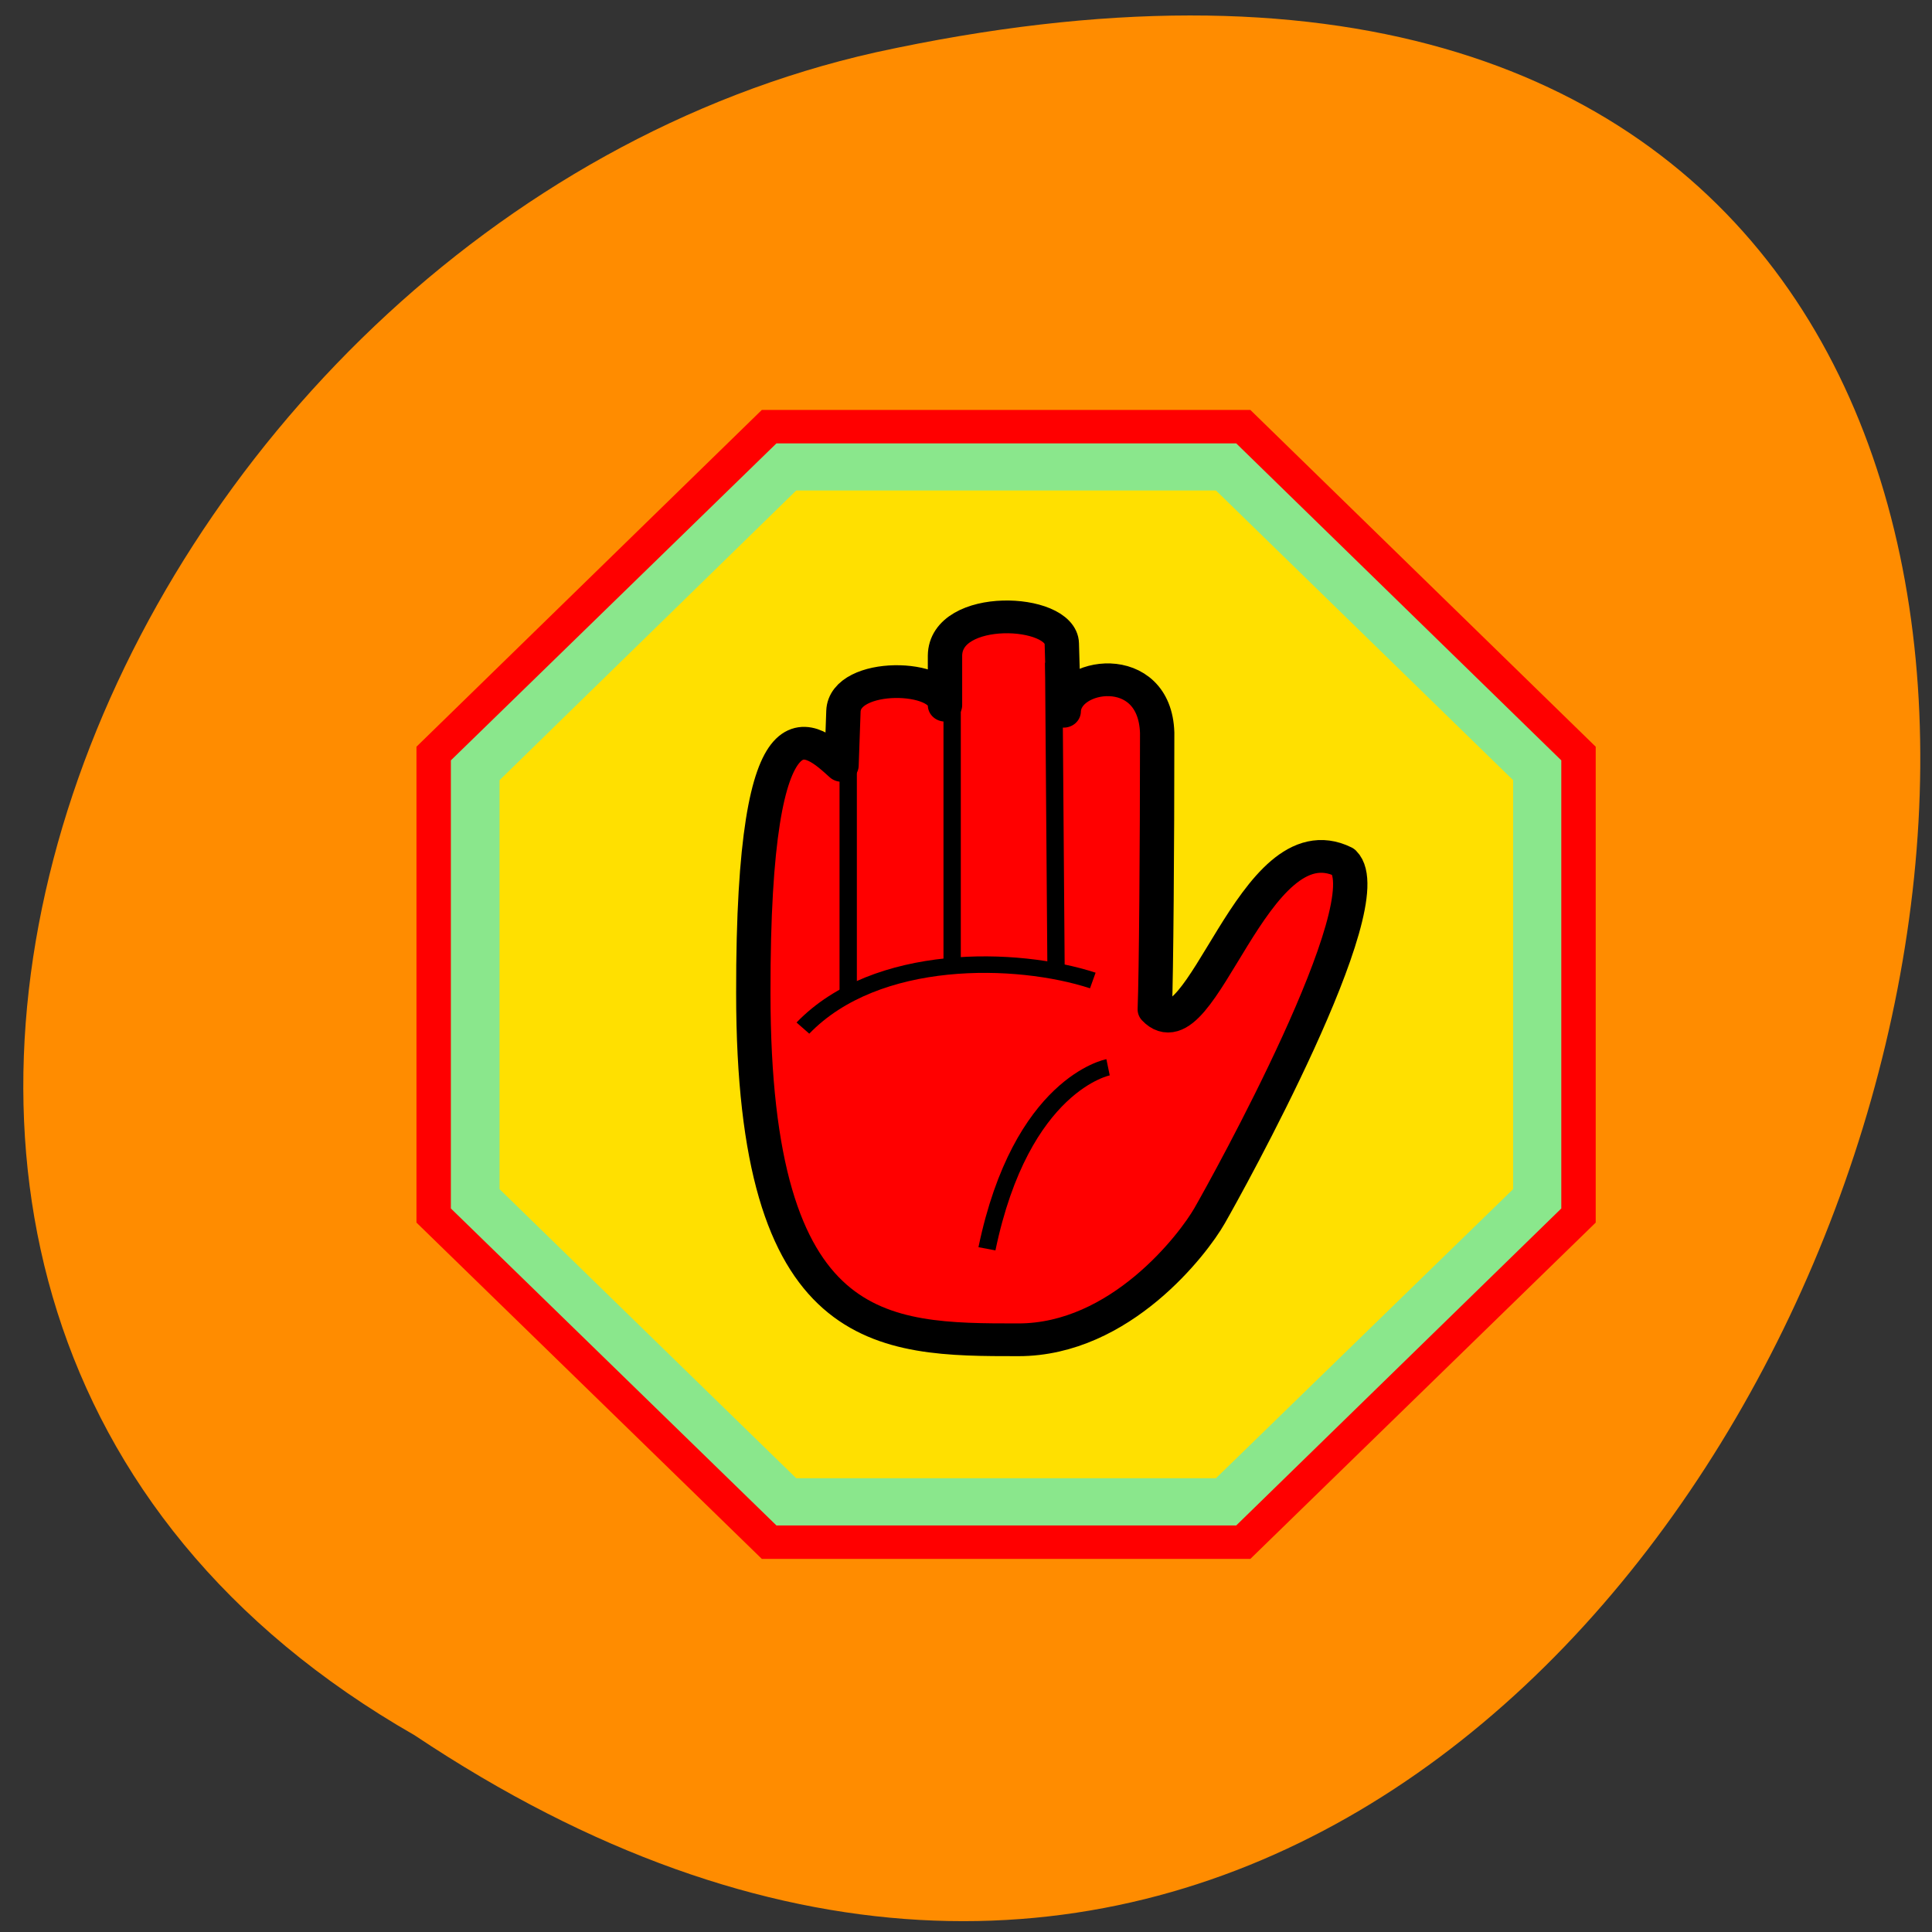 
<svg xmlns="http://www.w3.org/2000/svg" xmlns:xlink="http://www.w3.org/1999/xlink" width="16px" height="16px" viewBox="0 0 16 16" version="1.1">
<rect x="0" y="0" width="16" height="16" fill="#333333" stroke="none"/>
<g id="surface1">
<path style=" stroke:none;fill-rule:nonzero;fill:rgb(100%,54.902%,0%);fill-opacity:1;" d="M 3.434 14.371 C 15.242 22.258 22.516 -2.898 7.25 0.434 C 0.938 1.852 -2.891 10.75 3.434 14.371 Z M 3.434 14.371 "/>
<path style=" stroke:none;fill-rule:nonzero;fill:rgb(100%,0%,0%);fill-opacity:1;" d="M 6.309 3.395 L 10.355 3.395 L 13.215 6.184 L 13.215 10.125 L 10.355 12.91 L 6.309 12.91 L 3.449 10.125 L 3.449 6.184 Z M 6.309 3.395 "/>
<path style=" stroke:none;fill-rule:nonzero;fill:rgb(54.118%,90.588%,54.902%);fill-opacity:1;" d="M 6.43 3.672 L 10.238 3.672 L 12.93 6.297 L 12.93 10.008 L 10.238 12.633 L 6.43 12.633 L 3.734 10.008 L 3.734 6.297 Z M 6.43 3.672 "/>
<path style=" stroke:none;fill-rule:nonzero;fill:rgb(100%,87.843%,0%);fill-opacity:1;" d="M 6.594 4.062 L 10.07 4.062 L 12.531 6.461 L 12.531 9.848 L 10.07 12.242 L 6.594 12.242 L 4.137 9.848 L 4.137 6.461 Z M 6.594 4.062 "/>
<path style="fill-rule:evenodd;fill:rgb(100%,0%,0%);fill-opacity:1;stroke-width:6.615;stroke-linecap:butt;stroke-linejoin:round;stroke:rgb(0%,0%,0%);stroke-opacity:1;stroke-miterlimit:4;" d="M 118.538 190.453 C 92.274 190.453 67.479 190.453 67.479 120.423 C 67.387 57.084 78.958 69.243 84.468 74.427 L 84.835 63.494 C 85.111 55.482 104.396 55.953 104.396 62.268 L 104.396 52.277 C 104.487 41.721 126.711 42.758 126.895 49.827 L 127.262 63.494 C 127.446 55.765 144.802 52.843 145.261 67.829 C 145.261 91.204 145.077 116.276 144.802 123.722 C 153.802 133.713 163.719 84.889 181.168 93.938 C 188.973 102.043 158.669 159.35 155.363 165.382 C 152.24 171.131 138.19 190.453 118.538 190.453 Z M 118.538 190.453 " transform="matrix(0.043,0,0,0.041,3.337,3.287)"/>
<path style="fill:none;stroke-width:3.334;stroke-linecap:butt;stroke-linejoin:miter;stroke:rgb(0%,0%,0%);stroke-opacity:1;stroke-miterlimit:4;" d="M 105.773 53.691 L 105.773 113.731 " transform="matrix(0.043,0,0,0.041,3.337,3.287)"/>
<path style="fill-rule:evenodd;fill:rgb(100%,100%,100%);fill-opacity:1;stroke-width:3.334;stroke-linecap:butt;stroke-linejoin:miter;stroke:rgb(0%,0%,0%);stroke-opacity:1;stroke-miterlimit:4;" d="M 125.333 53.691 L 125.793 117.124 " transform="matrix(0.043,0,0,0.041,3.337,3.287)"/>
<path style="fill:none;stroke-width:3.334;stroke-linecap:butt;stroke-linejoin:miter;stroke:rgb(0%,0%,0%);stroke-opacity:1;stroke-miterlimit:4;" d="M 135.802 135.409 C 135.802 135.409 119.089 138.708 112.477 172.074 " transform="matrix(0.043,0,0,0.041,3.337,3.287)"/>
<path style="fill:none;stroke-width:3.334;stroke-linecap:butt;stroke-linejoin:miter;stroke:rgb(0%,0%,0%);stroke-opacity:1;stroke-miterlimit:4;" d="M 85.754 70.374 L 85.754 120.8 " transform="matrix(0.043,0,0,0.041,3.337,3.287)"/>
<path style="fill:none;stroke-width:3.334;stroke-linecap:butt;stroke-linejoin:miter;stroke:rgb(0%,0%,0%);stroke-opacity:1;stroke-miterlimit:4;" d="M 77.03 127.492 C 91.172 112.129 118.262 112.883 132.864 117.878 " transform="matrix(0.043,0,0,0.041,3.337,3.287)"/>
</g>
</svg>
